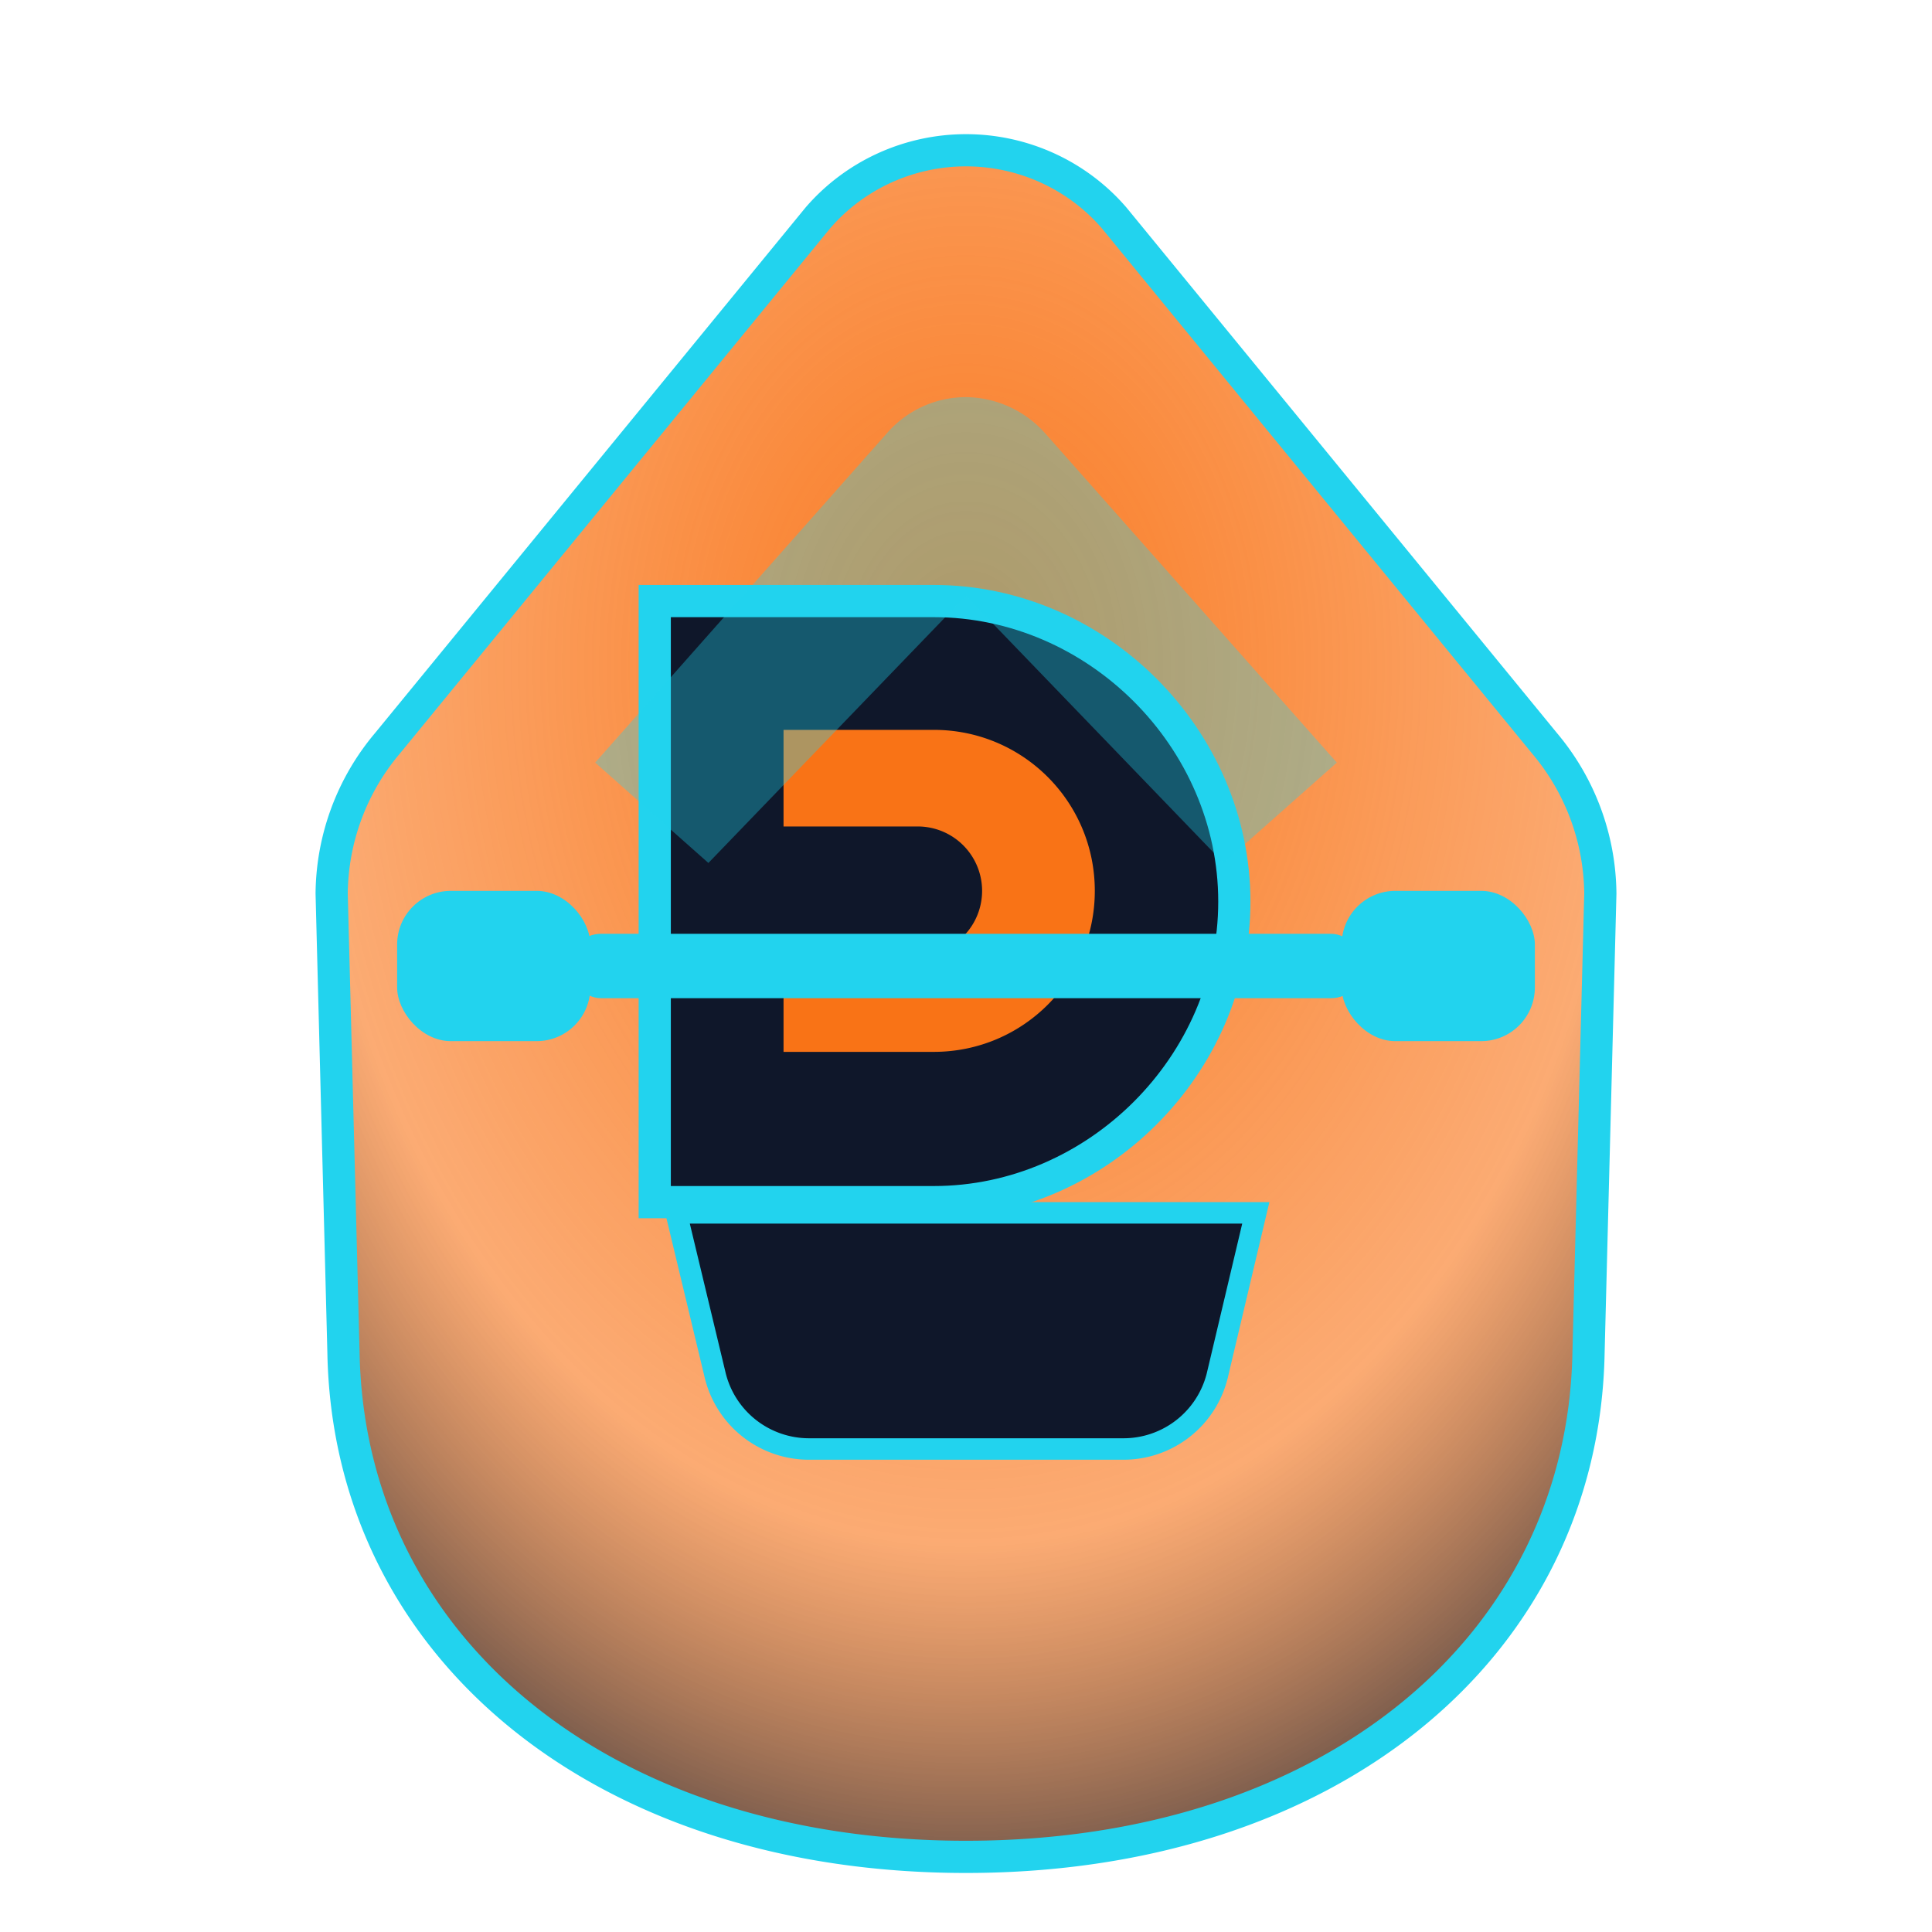 <svg xmlns="http://www.w3.org/2000/svg" viewBox="0 0 360 360" role="img" aria-labelledby="title desc">
  <title id="title">ForgeFit Gym Logo</title>
  <desc id="desc">Shield emblem with stylised letter F and barbell forms representing athletic strength.</desc>
  <defs>
    <radialGradient id="forgefitGradient" cx="50%" cy="30%" r="80%">
      <stop offset="0%" stop-color="#f97316" stop-opacity="0.95" />
      <stop offset="65%" stop-color="#f97316" stop-opacity="0.6" />
      <stop offset="100%" stop-color="#111827" stop-opacity="0.9" />
    </radialGradient>
    <filter id="forgefitGlow" x="-50%" y="-50%" width="200%" height="200%" color-interpolation-filters="sRGB">
      <feGaussianBlur stdDeviation="12" result="coloredBlur" />
      <feMerge>
        <feMergeNode in="coloredBlur" />
        <feMergeNode in="SourceGraphic" />
      </feMerge>
    </filter>
  </defs>
  <g filter="url(#forgefitGlow)">
    <path
      d="M180 28c-10.6 0-20.7 4.6-27.6 12.6L72.2 138.5a44 44 0 0 0-10.4 28L64 252c1 54.9 48.2 94 116 94s115-39.1 116-94l2.2-85.5a44 44 0 0 0-10.4-28L207.6 40.6C200.7 32.6 190.6 28 180 28Z"
      fill="url(#forgefitGradient)"
      stroke="#22d3ee"
      stroke-width="6"
      stroke-linecap="round"
      stroke-linejoin="round"
    />
    <path
      d="M126 226h108l-7.2 30.4a18 18 0 0 1-17.5 13.6h-58.6A18 18 0 0 1 133.2 256L126 226Z"
      fill="#0f172a"
      stroke="#22d3ee"
      stroke-width="4"
    />
    <path
      d="M122 112h52c30.4 0 56 25.6 56 56s-25.6 56-56 56h-52V112Z"
      fill="#0f172a"
      stroke="#22d3ee"
      stroke-width="6"
    />
    <path d="M146 136h28c16.6 0 30 13.4 30 30s-13.4 30-30 30h-28v-18h25a12 12 0 0 0 0-24h-25v-18Z" fill="#f97316" />
    <g fill="#22d3ee">
      <rect x="74" y="166" width="36" height="28" rx="10" />
      <rect x="250" y="166" width="36" height="28" rx="10" />
      <rect x="106" y="174" width="148" height="12" rx="6" />
    </g>
    <path
      d="M180 74c-5.7 0-11.1 2.5-14.8 6.8l-54.3 61.3 21.1 18.7L180 111l48 49.8 21.1-18.7-54.3-61.3A20 20 0 0 0 180 74Z"
      fill="#22d3ee"
      opacity="0.35"
    />
  </g>
</svg>
